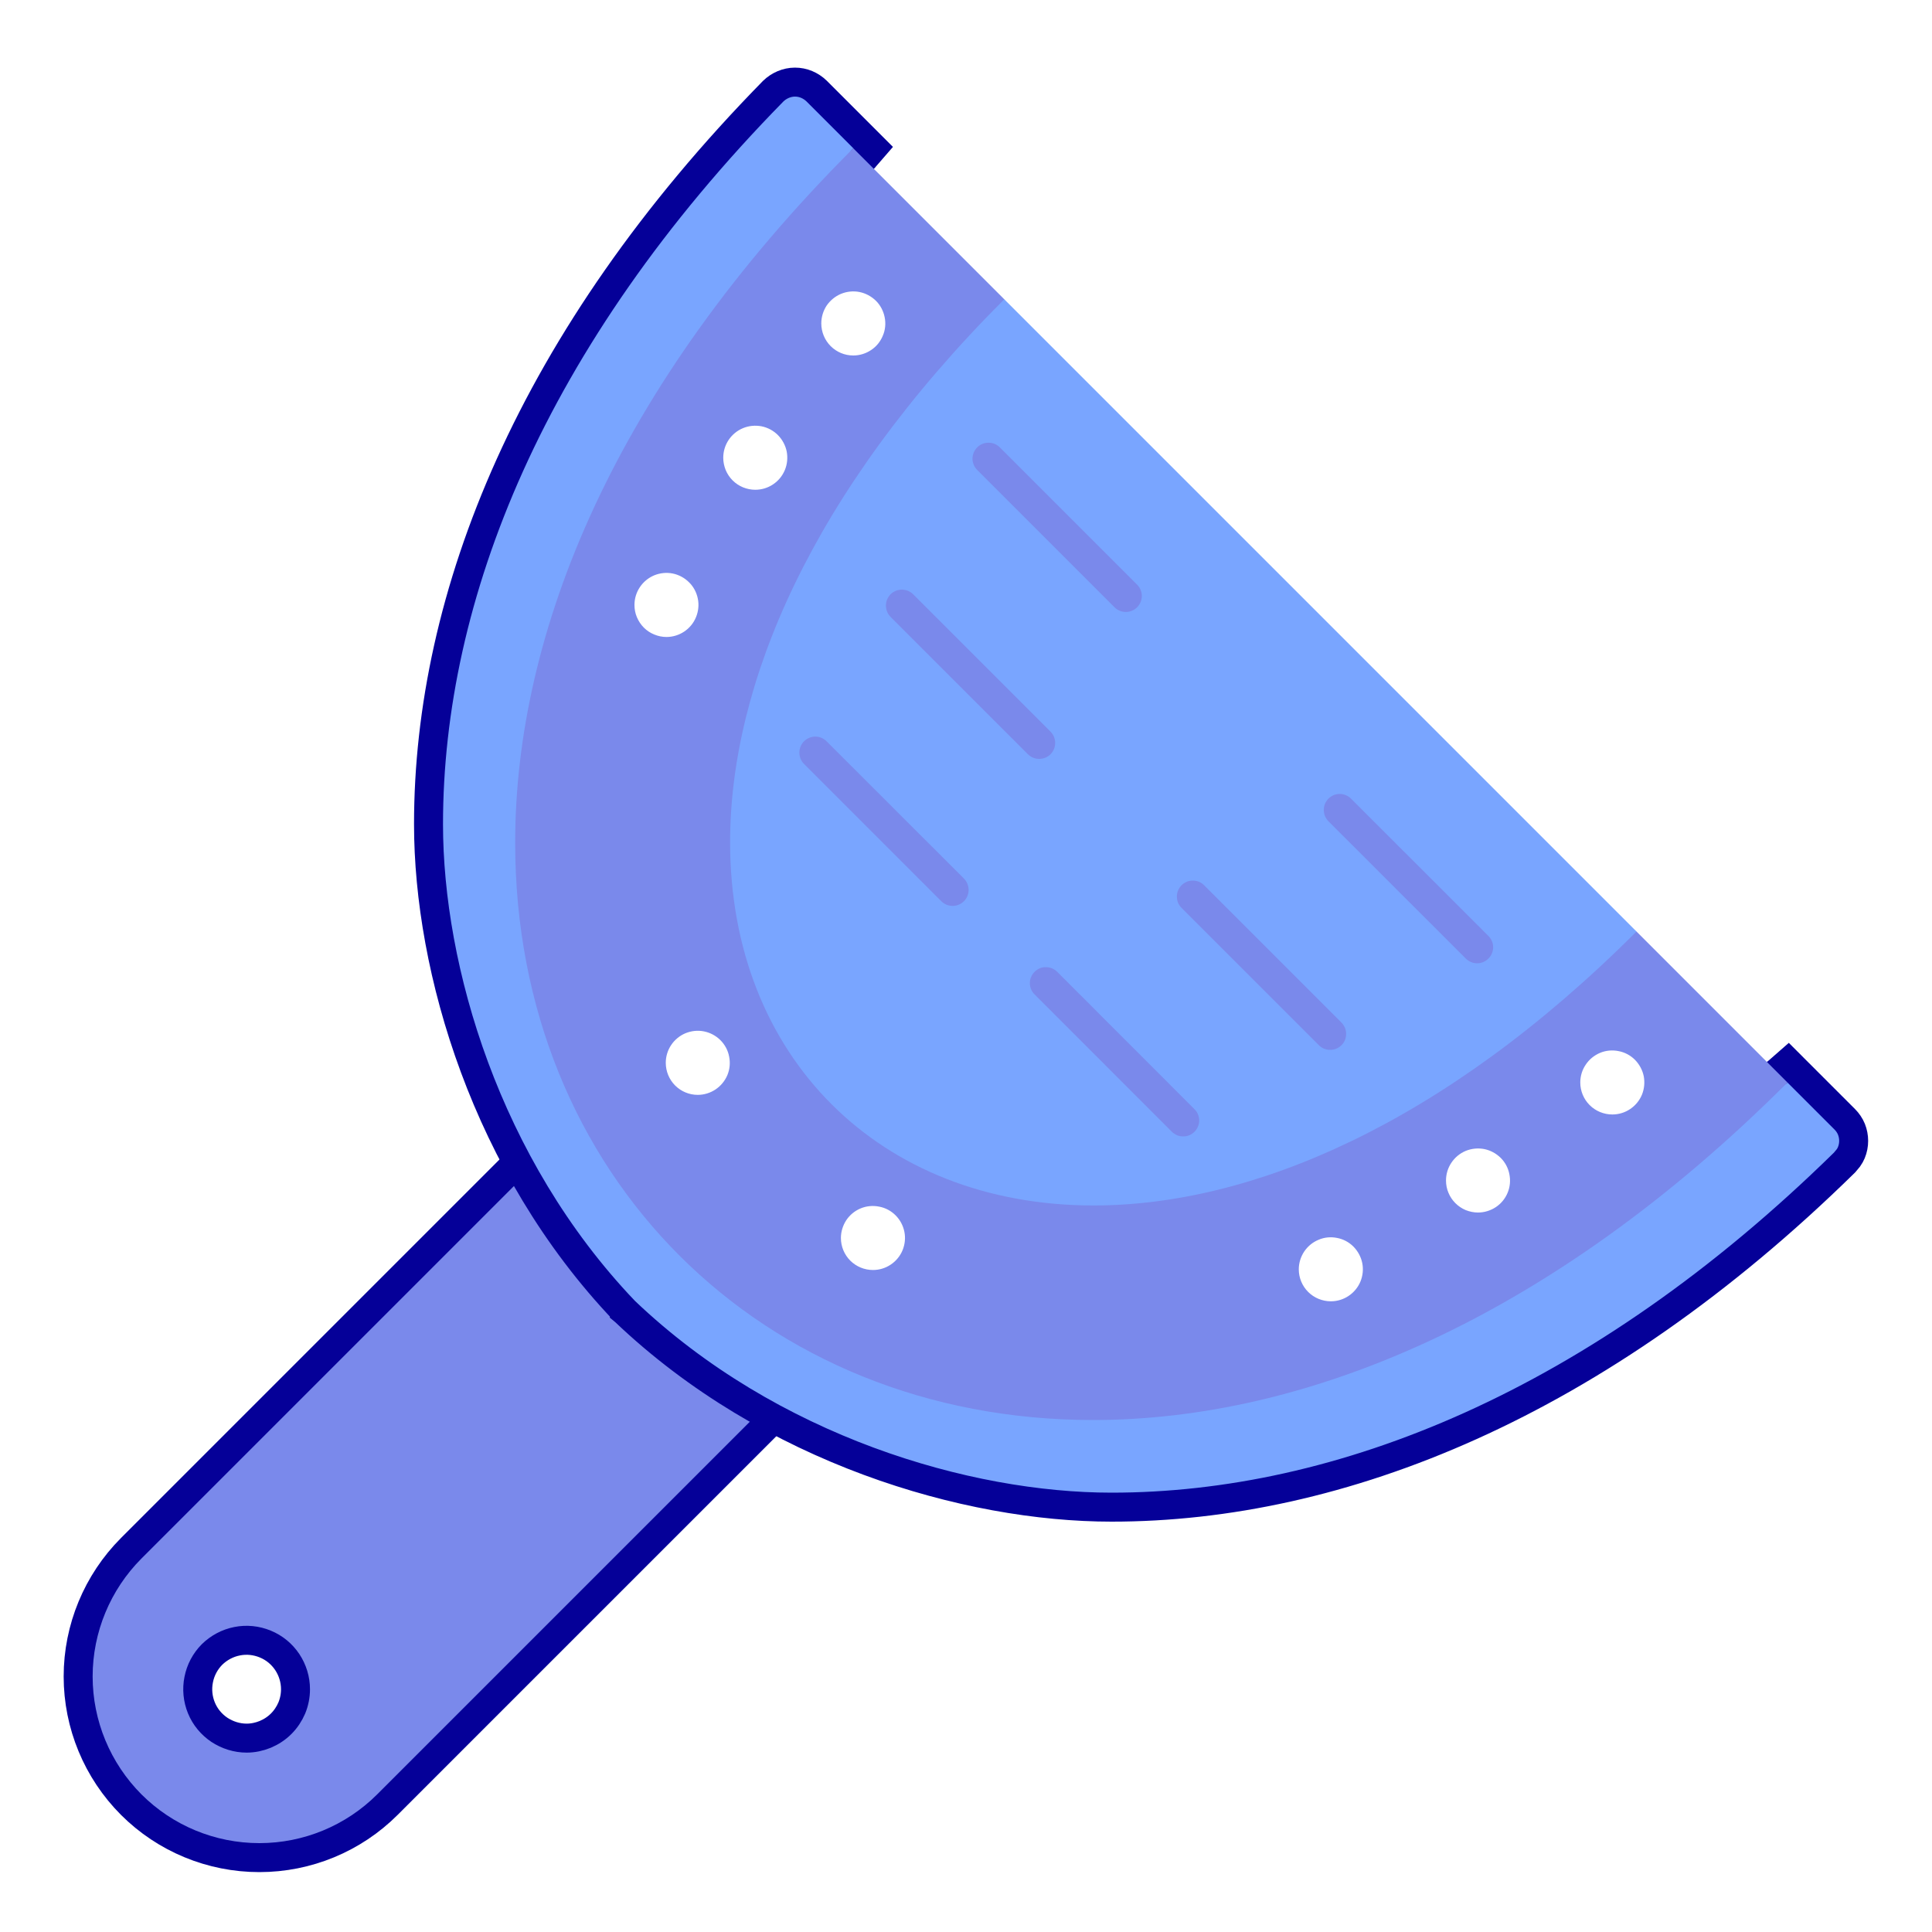 <svg width="20" height="20" viewBox="0 0 20 20" fill="none" xmlns="http://www.w3.org/2000/svg">
  <path d="M5.884 11.714L8.324 14.156L8.43 14.262L4.011 18.681C3.659 19.033 3.182 19.23 2.685 19.23C2.187 19.23 1.71 19.033 1.358 18.681C1.007 18.329 0.809 17.852 0.809 17.355C0.809 16.858 1.007 16.38 1.358 16.028L5.777 11.609L5.884 11.714ZM2.454 16.99C2.356 17.009 2.265 17.058 2.194 17.128C2.124 17.199 2.076 17.289 2.057 17.387C2.037 17.485 2.047 17.588 2.085 17.68C2.123 17.773 2.188 17.851 2.271 17.907C2.355 17.962 2.453 17.993 2.553 17.993C2.619 17.993 2.685 17.979 2.746 17.954C2.808 17.928 2.864 17.891 2.911 17.844C2.958 17.797 2.995 17.741 3.021 17.68C3.046 17.619 3.059 17.553 3.059 17.487C3.059 17.387 3.029 17.289 2.974 17.206C2.918 17.122 2.839 17.057 2.746 17.019C2.654 16.981 2.552 16.97 2.454 16.99Z" fill="#7A89EB" stroke="#050098" stroke-width="0.3" />
  <path d="M8.229 0.85C8.271 0.85 8.312 0.858 8.35 0.874C8.388 0.89 8.423 0.913 8.453 0.942L9.039 1.528L8.947 1.634C8.946 1.634 8.944 1.636 8.943 1.638C8.94 1.641 8.936 1.645 8.931 1.651C8.921 1.663 8.906 1.682 8.886 1.706C8.846 1.754 8.787 1.827 8.714 1.92C8.568 2.106 8.364 2.378 8.133 2.718C7.67 3.399 7.099 4.35 6.665 5.436C5.794 7.61 5.486 10.281 7.622 12.417C9.757 14.553 12.428 14.245 14.603 13.375C15.688 12.941 16.64 12.37 17.321 11.906C17.661 11.675 17.933 11.47 18.12 11.324C18.213 11.251 18.285 11.193 18.334 11.153C18.358 11.133 18.376 11.118 18.388 11.107C18.394 11.102 18.399 11.098 18.402 11.096C18.403 11.095 18.404 11.094 18.405 11.094L18.406 11.093L18.511 11.001L19.097 11.587C19.126 11.616 19.15 11.651 19.166 11.69C19.181 11.728 19.189 11.769 19.189 11.81C19.189 11.852 19.181 11.893 19.165 11.932C19.157 11.951 19.147 11.969 19.135 11.986L19.095 12.034C16.535 14.546 13.865 15.602 11.507 15.602C10.011 15.602 7.974 15.009 6.469 13.575L6.463 13.57V13.569C5.029 12.065 4.436 10.029 4.436 8.532C4.436 6.175 5.493 3.505 8.004 0.944L8.005 0.943C8.035 0.914 8.07 0.891 8.108 0.875C8.146 0.859 8.187 0.85 8.229 0.85Z" fill="#79A5FF" stroke="#050098" stroke-width="0.3" />
  <path d="M16.941 9.643L18.504 11.206C16.033 13.676 13.496 14.7 11.315 14.7C7.881 14.7 5.333 12.159 5.333 8.725C5.333 6.547 6.358 4.01 8.833 1.535L10.396 3.098L12.391 7.648L16.941 9.643ZM16.691 11.537C16.756 11.537 16.82 11.518 16.875 11.481C16.929 11.445 16.972 11.393 16.997 11.333C17.022 11.272 17.028 11.205 17.016 11.141C17.003 11.077 16.971 11.018 16.925 10.971C16.879 10.925 16.82 10.893 16.755 10.881C16.691 10.868 16.624 10.874 16.564 10.899C16.503 10.925 16.451 10.967 16.415 11.022C16.378 11.076 16.359 11.14 16.359 11.206C16.359 11.294 16.394 11.378 16.456 11.44C16.518 11.502 16.603 11.537 16.691 11.537ZM15.3 12.552C15.366 12.552 15.43 12.532 15.485 12.496C15.539 12.46 15.582 12.408 15.607 12.347C15.632 12.287 15.638 12.22 15.625 12.156C15.613 12.091 15.581 12.032 15.535 11.986C15.488 11.94 15.429 11.908 15.365 11.895C15.301 11.883 15.234 11.889 15.173 11.914C15.113 11.939 15.061 11.982 15.025 12.036C14.988 12.091 14.969 12.155 14.969 12.22C14.969 12.264 14.977 12.307 14.994 12.347C15.011 12.388 15.035 12.424 15.066 12.455C15.097 12.486 15.133 12.51 15.173 12.527C15.214 12.543 15.257 12.552 15.3 12.552ZM13.777 13.471C13.842 13.471 13.906 13.452 13.961 13.415C14.015 13.379 14.058 13.327 14.083 13.267C14.108 13.206 14.115 13.139 14.102 13.075C14.089 13.011 14.057 12.952 14.011 12.905C13.965 12.859 13.906 12.827 13.841 12.815C13.777 12.802 13.71 12.808 13.65 12.834C13.589 12.859 13.538 12.901 13.501 12.956C13.465 13.01 13.445 13.074 13.445 13.14C13.445 13.228 13.48 13.312 13.542 13.374C13.604 13.436 13.689 13.471 13.777 13.471ZM9.037 13.147C9.102 13.147 9.166 13.128 9.221 13.091C9.275 13.055 9.318 13.003 9.343 12.943C9.368 12.882 9.375 12.815 9.362 12.751C9.349 12.687 9.318 12.628 9.271 12.581C9.225 12.535 9.166 12.503 9.101 12.491C9.037 12.478 8.97 12.484 8.91 12.509C8.849 12.534 8.797 12.577 8.761 12.631C8.725 12.686 8.705 12.75 8.705 12.816C8.705 12.903 8.74 12.988 8.802 13.05C8.864 13.112 8.949 13.147 9.037 13.147ZM8.833 3.68C8.899 3.68 8.963 3.66 9.017 3.624C9.072 3.588 9.114 3.536 9.139 3.475C9.165 3.415 9.171 3.348 9.158 3.284C9.145 3.219 9.114 3.16 9.068 3.114C9.021 3.068 8.962 3.036 8.898 3.023C8.834 3.01 8.767 3.017 8.706 3.042C8.646 3.067 8.594 3.11 8.557 3.164C8.521 3.219 8.502 3.283 8.502 3.348C8.502 3.436 8.537 3.521 8.599 3.583C8.661 3.645 8.745 3.68 8.833 3.68ZM7.818 5.07C7.884 5.07 7.948 5.051 8.003 5.014C8.057 4.978 8.1 4.926 8.125 4.865C8.15 4.805 8.156 4.738 8.144 4.674C8.131 4.61 8.099 4.551 8.053 4.504C8.007 4.458 7.948 4.426 7.883 4.413C7.819 4.401 7.752 4.407 7.692 4.432C7.631 4.457 7.579 4.5 7.543 4.554C7.506 4.609 7.487 4.673 7.487 4.739C7.487 4.782 7.496 4.825 7.512 4.865C7.529 4.906 7.553 4.942 7.584 4.973C7.615 5.004 7.651 5.028 7.692 5.045C7.732 5.061 7.775 5.07 7.818 5.07ZM7.223 11.334C7.289 11.334 7.353 11.314 7.407 11.278C7.462 11.241 7.504 11.19 7.53 11.129C7.555 11.068 7.561 11.002 7.548 10.938C7.536 10.873 7.504 10.814 7.458 10.768C7.411 10.721 7.352 10.69 7.288 10.677C7.224 10.664 7.157 10.671 7.096 10.696C7.036 10.721 6.984 10.764 6.948 10.818C6.911 10.873 6.892 10.937 6.892 11.002C6.892 11.09 6.927 11.175 6.989 11.237C7.051 11.299 7.135 11.334 7.223 11.334ZM6.899 6.594C6.965 6.594 7.029 6.574 7.083 6.538C7.138 6.501 7.18 6.45 7.205 6.389C7.23 6.328 7.237 6.262 7.224 6.198C7.211 6.133 7.18 6.074 7.133 6.028C7.087 5.982 7.028 5.95 6.964 5.937C6.9 5.924 6.833 5.931 6.772 5.956C6.712 5.981 6.66 6.024 6.624 6.078C6.587 6.133 6.568 6.197 6.568 6.262C6.568 6.306 6.576 6.349 6.593 6.389C6.61 6.429 6.634 6.466 6.665 6.497C6.695 6.527 6.732 6.552 6.772 6.568C6.812 6.585 6.856 6.594 6.899 6.594Z" fill="#7A89EB" />
  <path d="M16.941 9.643C14.936 11.649 12.947 12.479 11.32 12.479C9.103 12.479 7.558 10.936 7.558 8.719C7.558 7.093 8.389 5.105 10.396 3.098L16.941 9.643Z" fill="#79A5FF" />
  <path d="M11.538 6.287L10.116 4.865C10.101 4.85 10.088 4.832 10.08 4.811C10.072 4.791 10.067 4.77 10.067 4.748C10.067 4.726 10.072 4.705 10.08 4.685C10.088 4.665 10.101 4.646 10.116 4.631C10.131 4.616 10.149 4.603 10.17 4.595C10.19 4.587 10.211 4.583 10.233 4.583C10.255 4.583 10.276 4.587 10.296 4.595C10.316 4.603 10.335 4.616 10.35 4.631L11.772 6.053C11.803 6.084 11.82 6.126 11.82 6.17C11.82 6.213 11.802 6.256 11.771 6.287C11.74 6.318 11.698 6.335 11.655 6.335C11.611 6.335 11.569 6.318 11.538 6.287Z" fill="#7A89EB" />
  <path d="M10.641 7.808L9.219 6.386C9.188 6.355 9.171 6.313 9.171 6.269C9.171 6.226 9.188 6.184 9.219 6.152C9.25 6.121 9.292 6.104 9.336 6.104C9.38 6.104 9.422 6.121 9.453 6.152L10.875 7.574C10.906 7.605 10.923 7.647 10.923 7.691C10.923 7.735 10.906 7.777 10.875 7.808C10.844 7.839 10.802 7.856 10.758 7.856C10.714 7.856 10.672 7.839 10.641 7.808Z" fill="#7A89EB" />
  <path d="M9.745 9.33L8.323 7.908C8.292 7.877 8.275 7.835 8.275 7.791C8.275 7.747 8.292 7.705 8.323 7.674C8.354 7.643 8.396 7.626 8.44 7.625C8.484 7.625 8.526 7.643 8.557 7.674L9.979 9.095C10.01 9.127 10.027 9.169 10.027 9.212C10.027 9.256 10.01 9.298 9.979 9.329C9.948 9.36 9.906 9.378 9.862 9.378C9.818 9.378 9.776 9.361 9.745 9.33Z" fill="#7A89EB" />
  <path d="M15.174 9.923L13.752 8.502C13.737 8.486 13.725 8.468 13.716 8.448C13.708 8.428 13.704 8.406 13.704 8.385C13.704 8.363 13.708 8.341 13.716 8.321C13.725 8.301 13.737 8.283 13.752 8.267C13.768 8.252 13.786 8.24 13.806 8.231C13.826 8.223 13.848 8.219 13.869 8.219C13.891 8.219 13.913 8.223 13.933 8.232C13.953 8.24 13.971 8.252 13.986 8.268L15.408 9.689C15.439 9.72 15.457 9.762 15.457 9.806C15.457 9.85 15.439 9.892 15.408 9.923C15.377 9.954 15.335 9.972 15.291 9.972C15.247 9.972 15.205 9.954 15.174 9.923Z" fill="#7A89EB" />
  <path d="M13.653 10.82L12.231 9.398C12.216 9.383 12.204 9.365 12.195 9.345C12.187 9.325 12.183 9.303 12.183 9.281C12.183 9.26 12.187 9.238 12.195 9.218C12.204 9.198 12.216 9.18 12.231 9.164C12.246 9.149 12.265 9.137 12.285 9.128C12.305 9.12 12.326 9.116 12.348 9.116C12.37 9.116 12.391 9.12 12.412 9.128C12.432 9.137 12.45 9.149 12.465 9.164L13.887 10.586C13.902 10.601 13.914 10.62 13.923 10.64C13.931 10.66 13.935 10.681 13.935 10.703C13.935 10.725 13.931 10.746 13.923 10.766C13.915 10.786 13.902 10.805 13.887 10.82C13.871 10.835 13.853 10.848 13.833 10.856C13.813 10.864 13.792 10.868 13.77 10.868C13.748 10.868 13.727 10.864 13.707 10.856C13.686 10.848 13.668 10.835 13.653 10.82Z" fill="#7A89EB" />
  <path d="M12.131 11.716L10.71 10.294C10.694 10.279 10.682 10.261 10.674 10.241C10.665 10.22 10.661 10.199 10.661 10.177C10.661 10.155 10.665 10.134 10.674 10.114C10.682 10.094 10.694 10.076 10.71 10.06C10.725 10.045 10.743 10.033 10.763 10.024C10.783 10.016 10.805 10.012 10.827 10.012C10.848 10.012 10.87 10.016 10.89 10.024C10.91 10.033 10.928 10.045 10.944 10.06L12.365 11.482C12.381 11.497 12.393 11.515 12.401 11.536C12.41 11.556 12.414 11.577 12.414 11.599C12.414 11.621 12.41 11.642 12.401 11.662C12.393 11.682 12.381 11.701 12.365 11.716C12.35 11.731 12.332 11.743 12.312 11.752C12.292 11.76 12.27 11.764 12.248 11.764C12.227 11.764 12.205 11.76 12.185 11.752C12.165 11.743 12.147 11.731 12.131 11.716Z" fill="#7A89EB" />
</svg>
